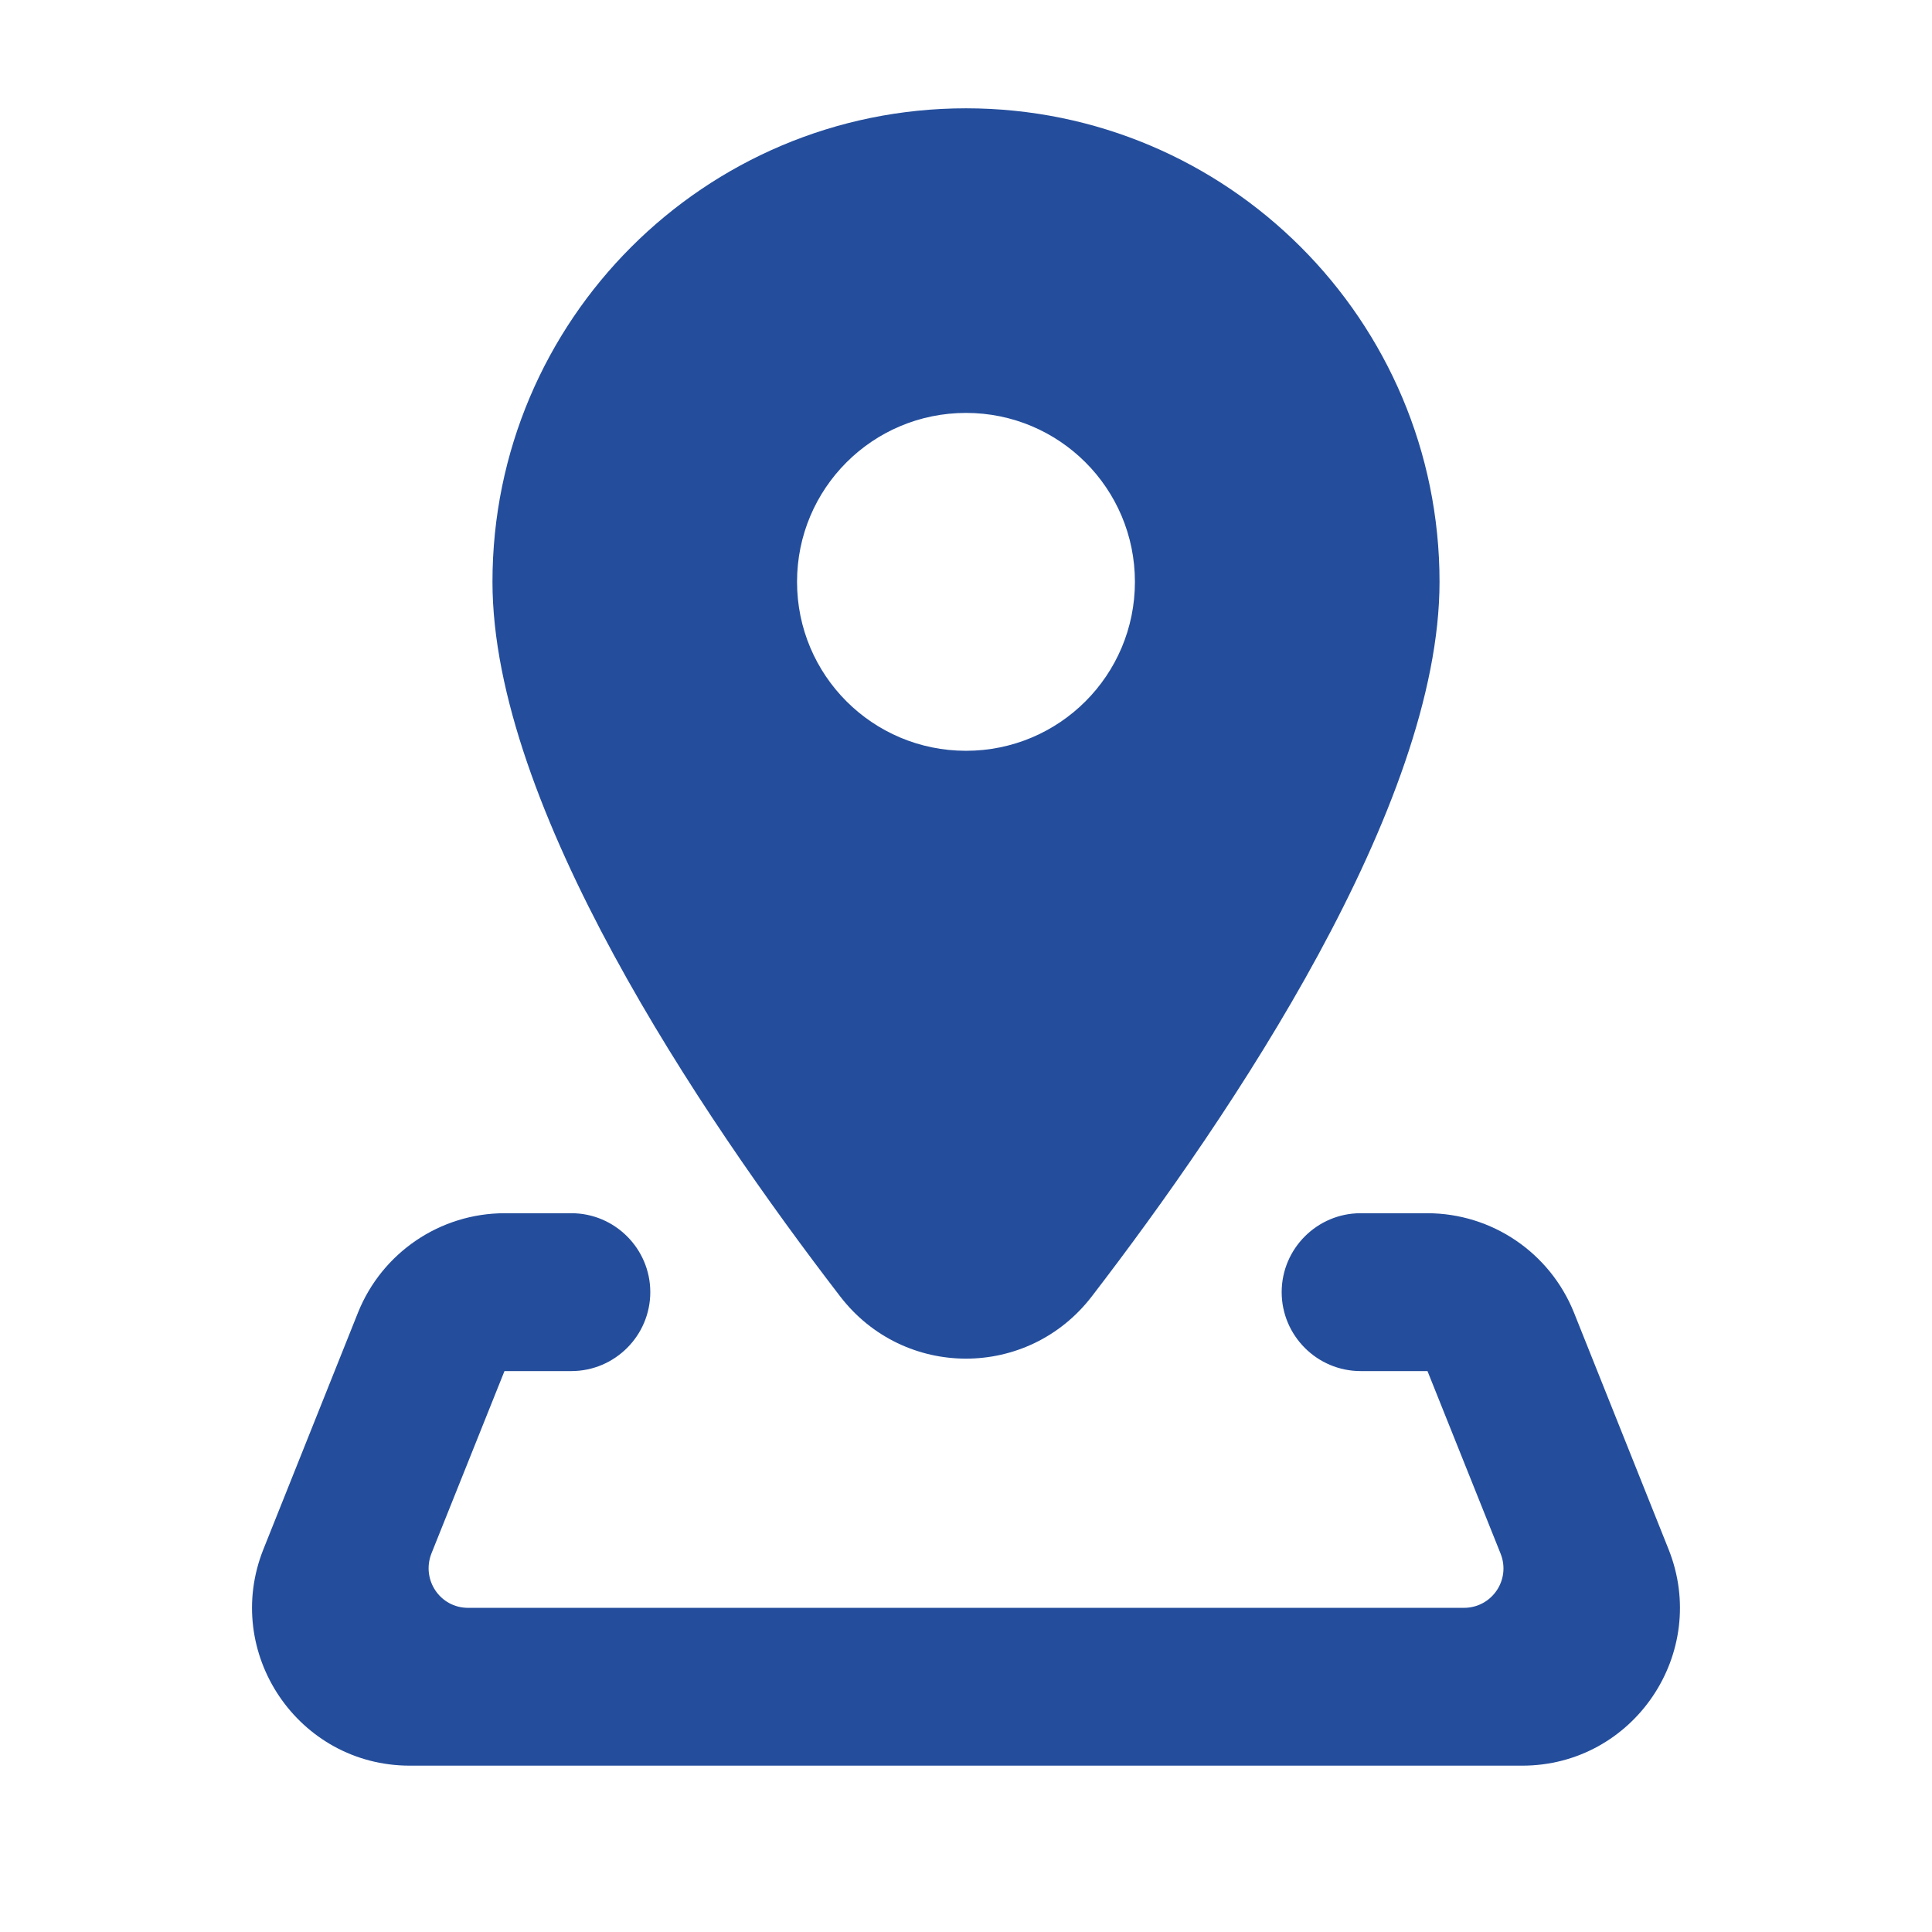 <svg width="51" height="51" viewBox="0 0 51 51" fill="none" xmlns="http://www.w3.org/2000/svg">
<path d="M25.5 2.859C18.599 2.859 13 8.458 13 15.359C13 21.276 18.476 29.406 22.179 34.223C23.864 36.412 27.135 36.412 28.82 34.223C32.523 29.406 38 21.276 38 15.359C38 8.458 32.401 2.859 25.5 2.859ZM25.5 10.9C27.965 10.9 29.959 12.894 29.959 15.359C29.959 17.825 27.965 19.819 25.5 19.819C23.034 19.819 21.04 17.825 21.04 15.359C21.04 12.894 23.034 10.9 25.5 10.9ZM13.325 32.026C11.616 32.026 10.086 33.068 9.451 34.647L6.953 40.897C5.863 43.631 7.873 46.609 10.819 46.609H40.181C43.127 46.609 45.137 43.631 44.046 40.897L41.548 34.647C40.913 33.068 39.383 32.026 37.674 32.026H35.916C34.769 32.026 33.833 32.962 33.833 34.109C33.833 35.257 34.769 36.193 35.916 36.193H37.682L39.611 41.01C39.888 41.702 39.383 42.443 38.642 42.443H12.357C11.616 42.443 11.12 41.702 11.388 41.01L13.317 36.193H15.083C16.23 36.193 17.166 35.257 17.166 34.109C17.166 32.962 16.23 32.026 15.083 32.026H13.325Z" fill="#244E9C"/>
</svg>
